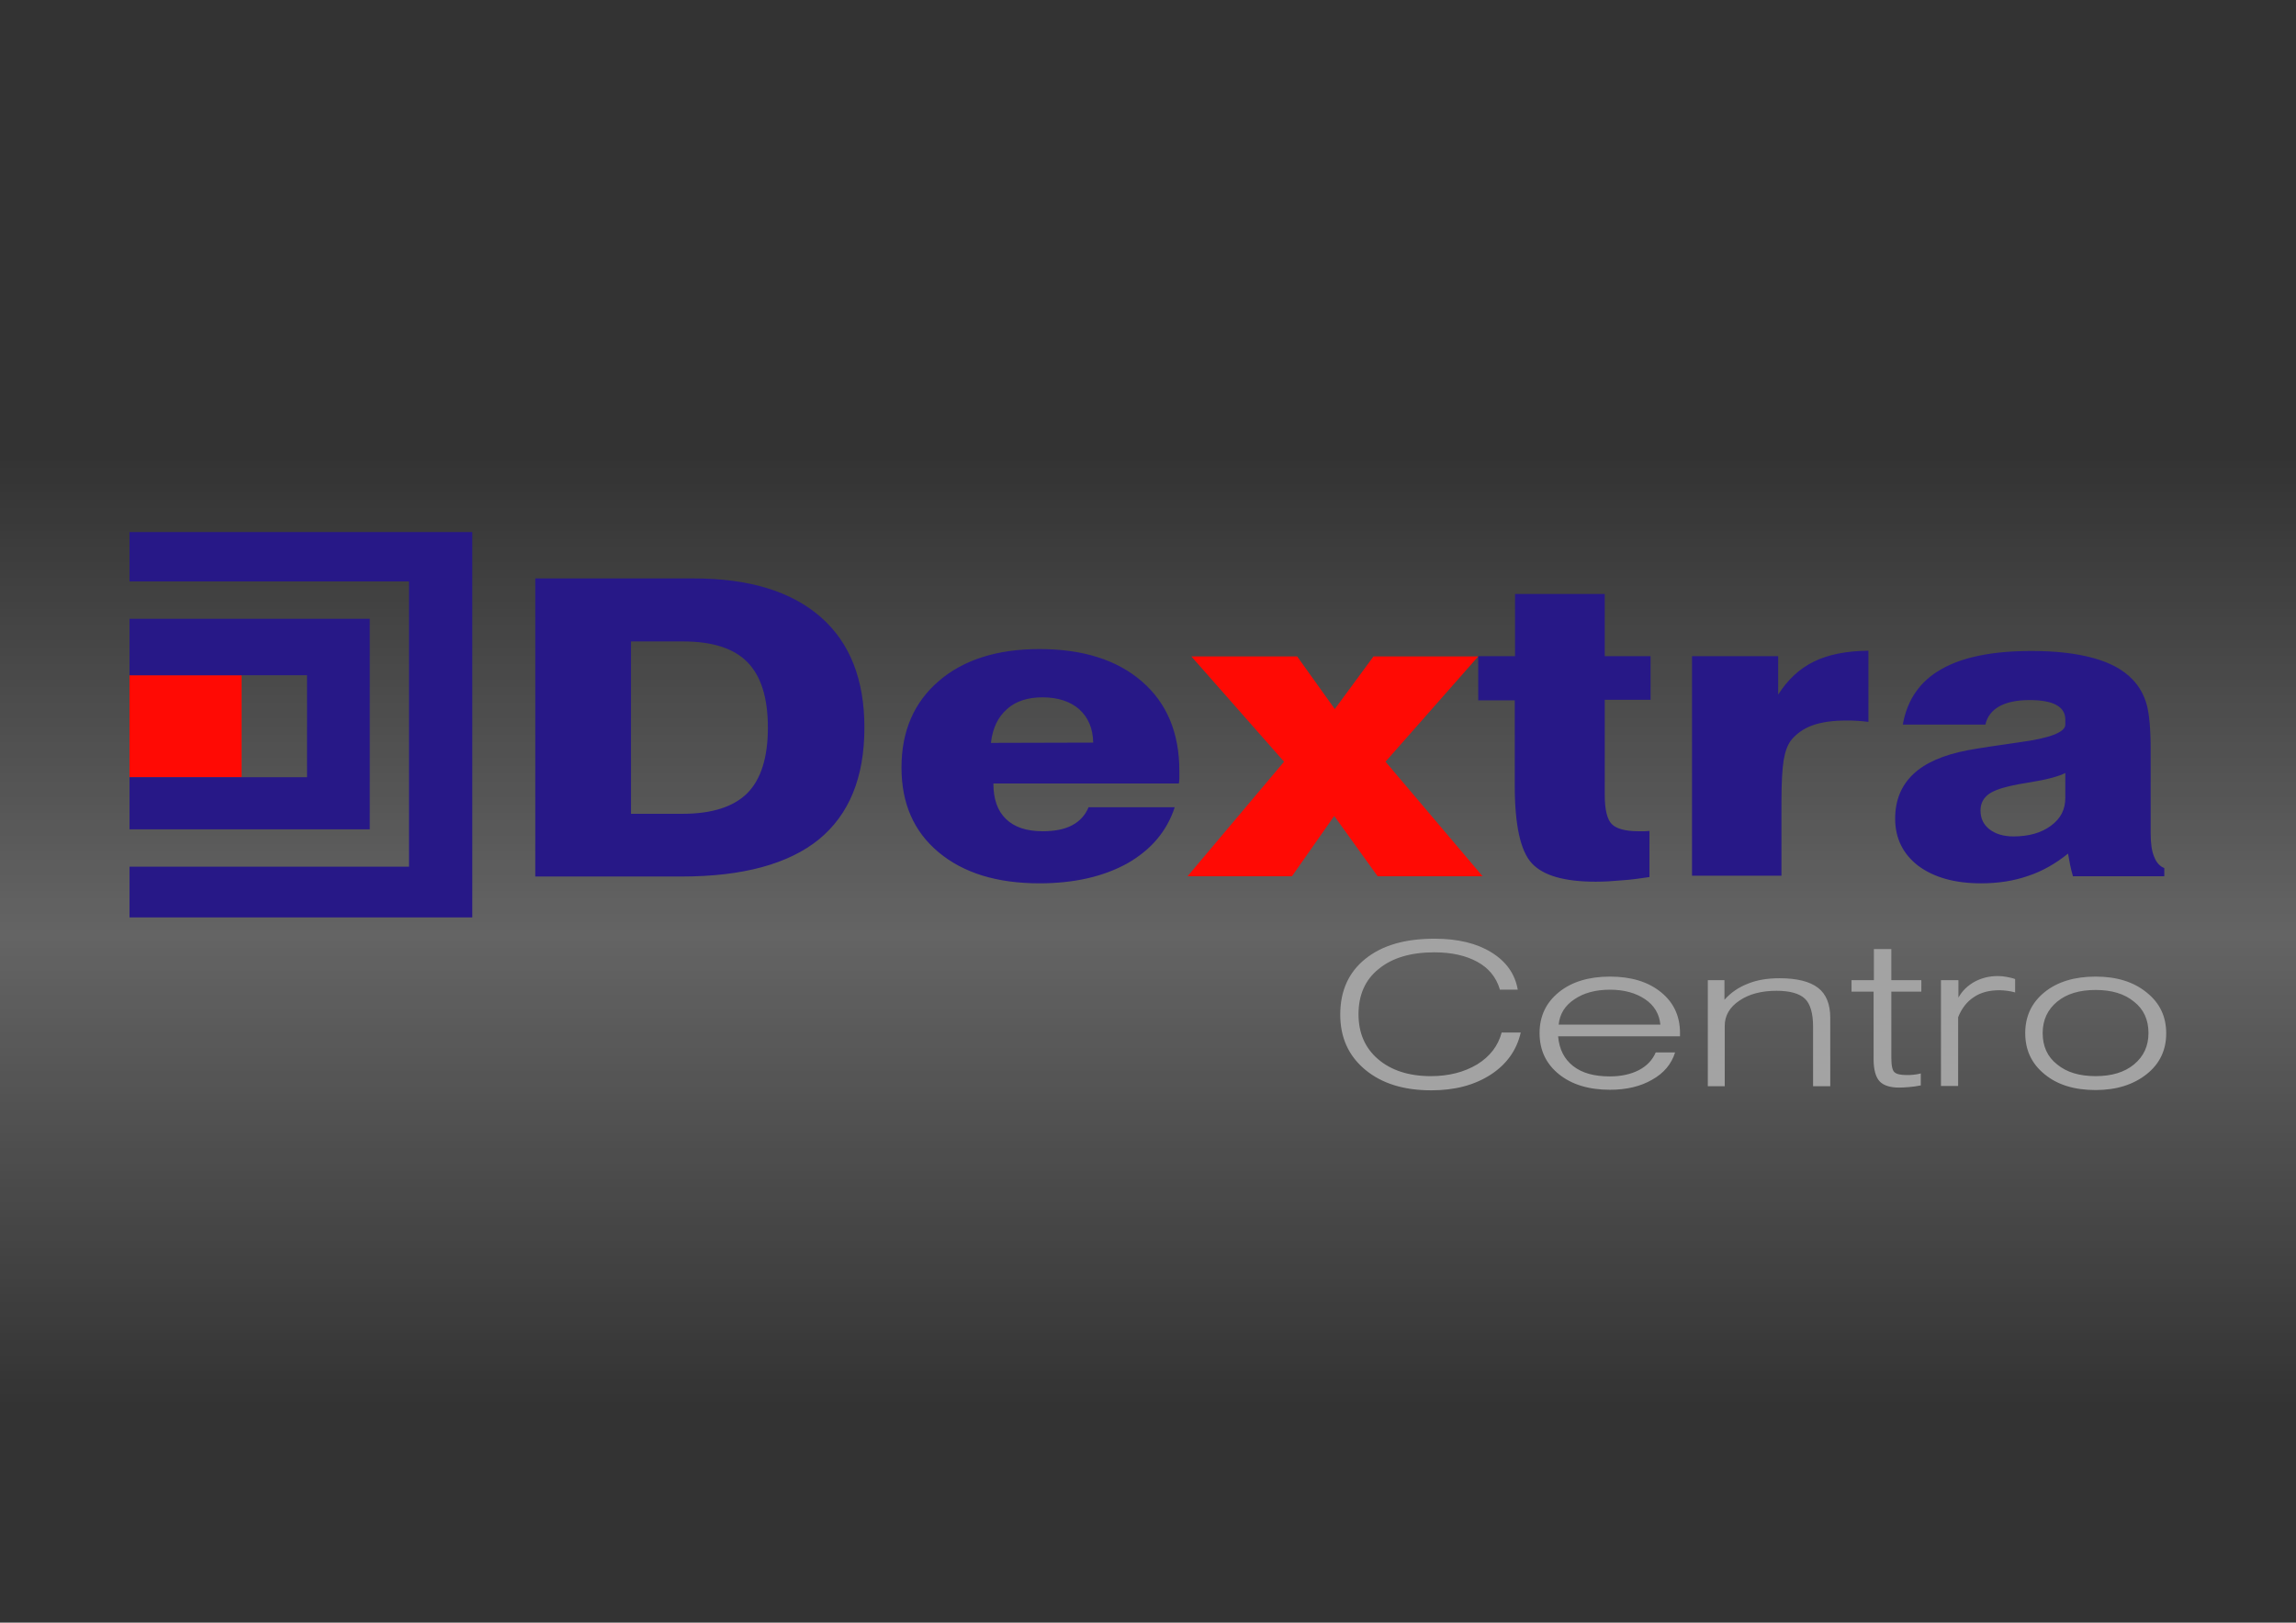 <?xml version="1.0" encoding="utf-8"?>
<!-- Generator: Adobe Illustrator 21.0.2, SVG Export Plug-In . SVG Version: 6.00 Build 0)  -->
<svg version="1.1" id="Warstwa_1" xmlns="http://www.w3.org/2000/svg" xmlns:xlink="http://www.w3.org/1999/xlink" x="0px" y="0px"
	 viewBox="0 0 842 595" style="enable-background:new 0 0 842 595;" xml:space="preserve">
<rect x="0" y="0" width="842" height="595" fill="#333333" stroke="none"/>
<style type="text/css">
	.st0{opacity:0.24;fill:url(#SVGID_1_);}
	.st1{fill:#A3A3A3;}
	.st2{fill:#271887;}
	.st3{fill:#FF0A04;}
	.st4{fill-rule:evenodd;clip-rule:evenodd;fill:#FF0A04;}
	.st5{fill-rule:evenodd;clip-rule:evenodd;fill:#271887;}
</style>
<linearGradient id="SVGID_1_" gradientUnits="userSpaceOnUse" x1="448.5" y1="515.503" x2="448.5" y2="167.548">
	<stop  offset="0" style="stop-color:#FFFFFF;stop-opacity:0"/>
	<stop  offset="0.496" style="stop-color:#FFFFFF"/>
	<stop  offset="1" style="stop-color:#FFFFFF;stop-opacity:0"/>
</linearGradient>
<rect x="-70.5" y="151.9" class="st0" width="1038" height="400.5"/>
<path class="st1" d="M550,362.7c-1.3-4.3-4-7.7-8.2-10c-4.2-2.3-9.4-3.5-15.8-3.5c-8.6,0-15.4,2-20.4,6.1c-5,4-7.4,9.6-7.4,16.6
	c0,6.9,2.4,12.4,7.2,16.5c4.8,4.1,11.3,6.2,19.3,6.2c6.7,0,12.3-1.5,17-4.3c4.7-2.9,7.7-6.8,9-11.7h7c-1.5,6.5-5.2,11.7-11.1,15.5
	c-5.9,3.8-13.1,5.7-21.7,5.7c-10.1,0-18.2-2.5-24.3-7.6c-6.1-5.1-9.1-11.8-9.1-20.2c0-8.7,3.1-15.5,9.2-20.4
	c6.2-5,14.6-7.4,25.4-7.4c8.5,0,15.5,1.7,20.8,5c5.4,3.3,8.7,7.9,9.7,13.7H550L550,362.7z M571.6,375.7h37.3c-0.4-3.9-2.2-7-5.6-9.3
	c-3.4-2.3-7.7-3.5-12.9-3.5c-5.3,0-9.6,1.2-13,3.5C573.9,368.7,572,371.8,571.6,375.7L571.6,375.7z M614.3,385.9
	c-1.3,4.2-4.1,7.6-8.4,10c-4.3,2.5-9.5,3.7-15.5,3.7c-7.7,0-14-1.9-18.7-5.7c-4.7-3.8-7.1-8.8-7.1-15.1c0-6.2,2.4-11.2,7.1-15
	c4.7-3.8,11-5.7,18.7-5.7c7.8,0,14,1.9,18.7,5.7c4.7,3.8,7,8.8,7,15v1.2h-44.7c0.4,4.7,2.2,8.3,5.5,10.9c3.3,2.6,7.8,3.8,13.5,3.8
	c4.1,0,7.7-0.8,10.6-2.3c2.9-1.5,5-3.7,6.2-6.5H614.3L614.3,385.9z M626.3,398.2v-38.8h6.1v7.2c2.3-2.6,5.2-4.6,8.6-5.9
	c3.4-1.4,7.3-2,11.6-2c6.4,0,11.1,1.2,14.1,3.5c3,2.3,4.5,6,4.5,11v25.1h-6.3v-21.8c0-4.9-1-8.4-3-10.3c-2-1.9-5.5-2.9-10.4-2.9
	c-5.5,0-10.1,1.2-13.6,3.6c-3.6,2.4-5.4,5.5-5.4,9.3v22.1H626.3L626.3,398.2z M693.6,387.9c0,2.9,0.4,4.7,1.2,5.3
	c0.8,0.7,2.3,1,4.5,1c0.7,0,1.5,0,2.3-0.1c0.8-0.1,1.8-0.2,2.8-0.5v4.4c-1.5,0.3-2.9,0.5-4.2,0.6c-1.3,0.1-2.5,0.2-3.7,0.2
	c-3.4,0-5.8-0.8-7.2-2.3c-1.4-1.5-2.2-4.2-2.2-8v-24.9H679v-4.2h8.2v-11.4h6.4v11.4h11v4.2h-11V387.9L693.6,387.9z M718.2,398.2
	h-6.4v-38.8h6.4v6.4c1.4-2.5,3.4-4.4,5.9-5.8c2.6-1.4,5.4-2.1,8.6-2.1c1,0,2.1,0.1,3.1,0.3c1.1,0.2,2.1,0.4,3.2,0.8v4.9
	c-1.1-0.3-2.1-0.5-3-0.6c-0.9-0.1-1.8-0.2-2.7-0.2c-3.8,0-6.9,0.8-9.4,2.5c-2.5,1.6-4.5,4.1-5.8,7.4V398.2L718.2,398.2z
	 M749.1,378.8c0,4.8,1.7,8.7,5.3,11.5c3.5,2.9,8.2,4.3,14.1,4.3c5.9,0,10.6-1.4,14.1-4.3c3.5-2.9,5.3-6.7,5.3-11.5
	c0-4.8-1.7-8.7-5.3-11.5c-3.5-2.9-8.2-4.3-14.1-4.3c-5.9,0-10.6,1.4-14.1,4.3C750.9,370.2,749.1,374,749.1,378.8L749.1,378.8z
	 M742.7,378.8c0-6.2,2.4-11.2,7.1-15c4.7-3.8,11-5.7,18.7-5.7c7.7,0,13.9,1.9,18.7,5.8c4.8,3.8,7.2,8.8,7.2,15
	c0,6.2-2.4,11.2-7.2,15c-4.8,3.8-11,5.8-18.7,5.8c-7.7,0-14-1.9-18.7-5.8C745,390,742.7,385,742.7,378.8z"/>
<path class="st2" d="M231.4,298.4h19c10.8,0,18.7-2.6,23.7-7.6c5-5.1,7.5-13.1,7.5-24c0-10.9-2.5-18.9-7.5-24
	c-5-5.1-12.9-7.6-23.7-7.6h-19V298.4L231.4,298.4z M196.3,321.3V212.1h58.2c20.1,0,35.6,4.7,46.4,14.1c10.8,9.4,16.1,23,16.1,40.6
	c0,18.3-5.6,31.9-16.7,41c-11.1,9-27.9,13.6-50.3,13.6H196.3L196.3,321.3z M363.4,272.4l37.5-0.1c-0.1-5.2-1.8-9.2-5.1-12.2
	c-3.3-2.9-7.8-4.4-13.5-4.4c-5.4,0-9.8,1.4-13,4.3C365.9,263,364,267.1,363.4,272.4L363.4,272.4z M399.2,296h31.6
	c-2.9,8.9-8.8,15.7-17.4,20.6c-8.7,4.8-19.4,7.3-32.2,7.3c-15.6,0-27.9-3.8-37-11.4c-9.1-7.6-13.6-17.9-13.6-31.1
	c0-13.3,4.6-23.9,13.7-31.7c9.1-7.8,21.4-11.7,36.9-11.7c16,0,28.5,4,37.6,11.9c9.1,7.9,13.7,18.8,13.7,32.8c0,1.3,0,2.3,0,2.9
	c0,0.7-0.1,1.2-0.2,1.7h-68c0,5.7,1.5,10,4.6,13c3.1,3,7.5,4.5,13.5,4.5c4.4,0,8-0.7,10.8-2.2C396,301.1,398,298.9,399.2,296
	L399.2,296z M542.1,256.6v-16h13.5v-22.8h32.9v22.8h16.8v16h-16.8v35c0,5.3,0.9,8.9,2.6,10.6c1.7,1.7,5,2.6,9.7,2.6c1,0,1.9,0,2.4,0
	c0.6,0,1.2-0.1,1.7-0.1v16.9c-3.4,0.5-6.8,1-10.1,1.2c-3.3,0.3-6.5,0.5-9.6,0.5c-11.4,0-19.2-2.2-23.4-6.7c-4.2-4.5-6.3-14-6.3-28.6
	v-31.2H542.1L542.1,256.6z M620.5,321.3v-80.7h31.6v14.1c3.5-5.5,7.9-9.6,13.1-12.1c5.2-2.6,11.9-3.9,20-4v26.1
	c-1.4-0.2-2.8-0.3-4.2-0.4c-1.4-0.1-2.7-0.1-3.9-0.1c-5,0-9.2,0.6-12.5,1.8c-3.3,1.2-5.9,3.1-7.9,5.6c-1.2,1.7-2.1,4.1-2.6,7.2
	c-0.5,3.1-0.8,8.2-0.8,15.2v27.1H620.5L620.5,321.3z M757.5,283.4c-2.5,1.3-7,2.5-13.3,3.5c-3.1,0.5-5.4,0.9-7,1.3
	c-3.9,0.9-6.8,2-8.4,3.4c-1.6,1.4-2.5,3.2-2.5,5.6c0,2.9,1.1,5.2,3.3,6.9c2.2,1.7,5.1,2.6,8.8,2.6c5.6,0,10.2-1.3,13.7-3.9
	c3.6-2.6,5.3-6,5.3-10.2V283.4L757.5,283.4z M793.7,321.3h-33.5c-0.4-1.3-0.7-2.6-1-4c-0.3-1.4-0.5-2.8-0.8-4.3
	c-4.6,3.7-9.5,6.5-14.7,8.2c-5.2,1.8-10.9,2.7-17.2,2.7c-9.7,0-17.3-2.2-23-6.4c-5.6-4.3-8.5-10.1-8.5-17.3c0-6.7,2.2-12.1,6.6-16.3
	c4.4-4.2,11.1-7.1,20-8.8c4.9-0.9,11.2-1.8,18.8-2.9c11.3-1.5,17-3.7,17-6.5v-1.9c0-2.3-1.1-4.1-3.3-5.3c-2.2-1.2-5.4-1.8-9.8-1.8
	c-4.7,0-8.4,0.8-11.1,2.3c-2.7,1.5-4.5,3.8-5.1,6.7h-30.3c1.6-9.1,6.3-15.9,14.1-20.3c7.8-4.5,18.9-6.7,33.2-6.7
	c8.9,0,16.5,0.9,22.6,2.6c6.2,1.7,11,4.3,14.4,7.9c2.4,2.5,4.1,5.5,5.1,9c1,3.5,1.5,9.1,1.5,16.8v30.6c0,3.7,0.4,6.5,1.3,8.6
	c0.8,2.1,2.1,3.5,3.7,4.1V321.3z"/>
<polygon class="st3" points="435.5,321.3 470.9,279.3 436.9,240.7 475.7,240.7 489.5,260 503.7,240.7 542.1,240.7 508.1,279.3 
	543.7,321.3 505.2,321.3 489.3,299.2 473.8,321.3 "/>
<rect x="47.5" y="247.6" class="st4" width="41.1" height="37.4"/>
<polygon class="st5" points="135.6,226.9 47.5,226.9 47.5,247.6 112.6,247.6 112.6,285 47.5,285 47.5,304.1 135.6,304.1 "/>
<polygon class="st5" points="173.2,195.1 47.5,195.1 47.5,213.2 150,213.2 150,317.8 47.5,317.8 47.5,336.4 173.2,336.4 "/>
</svg>

